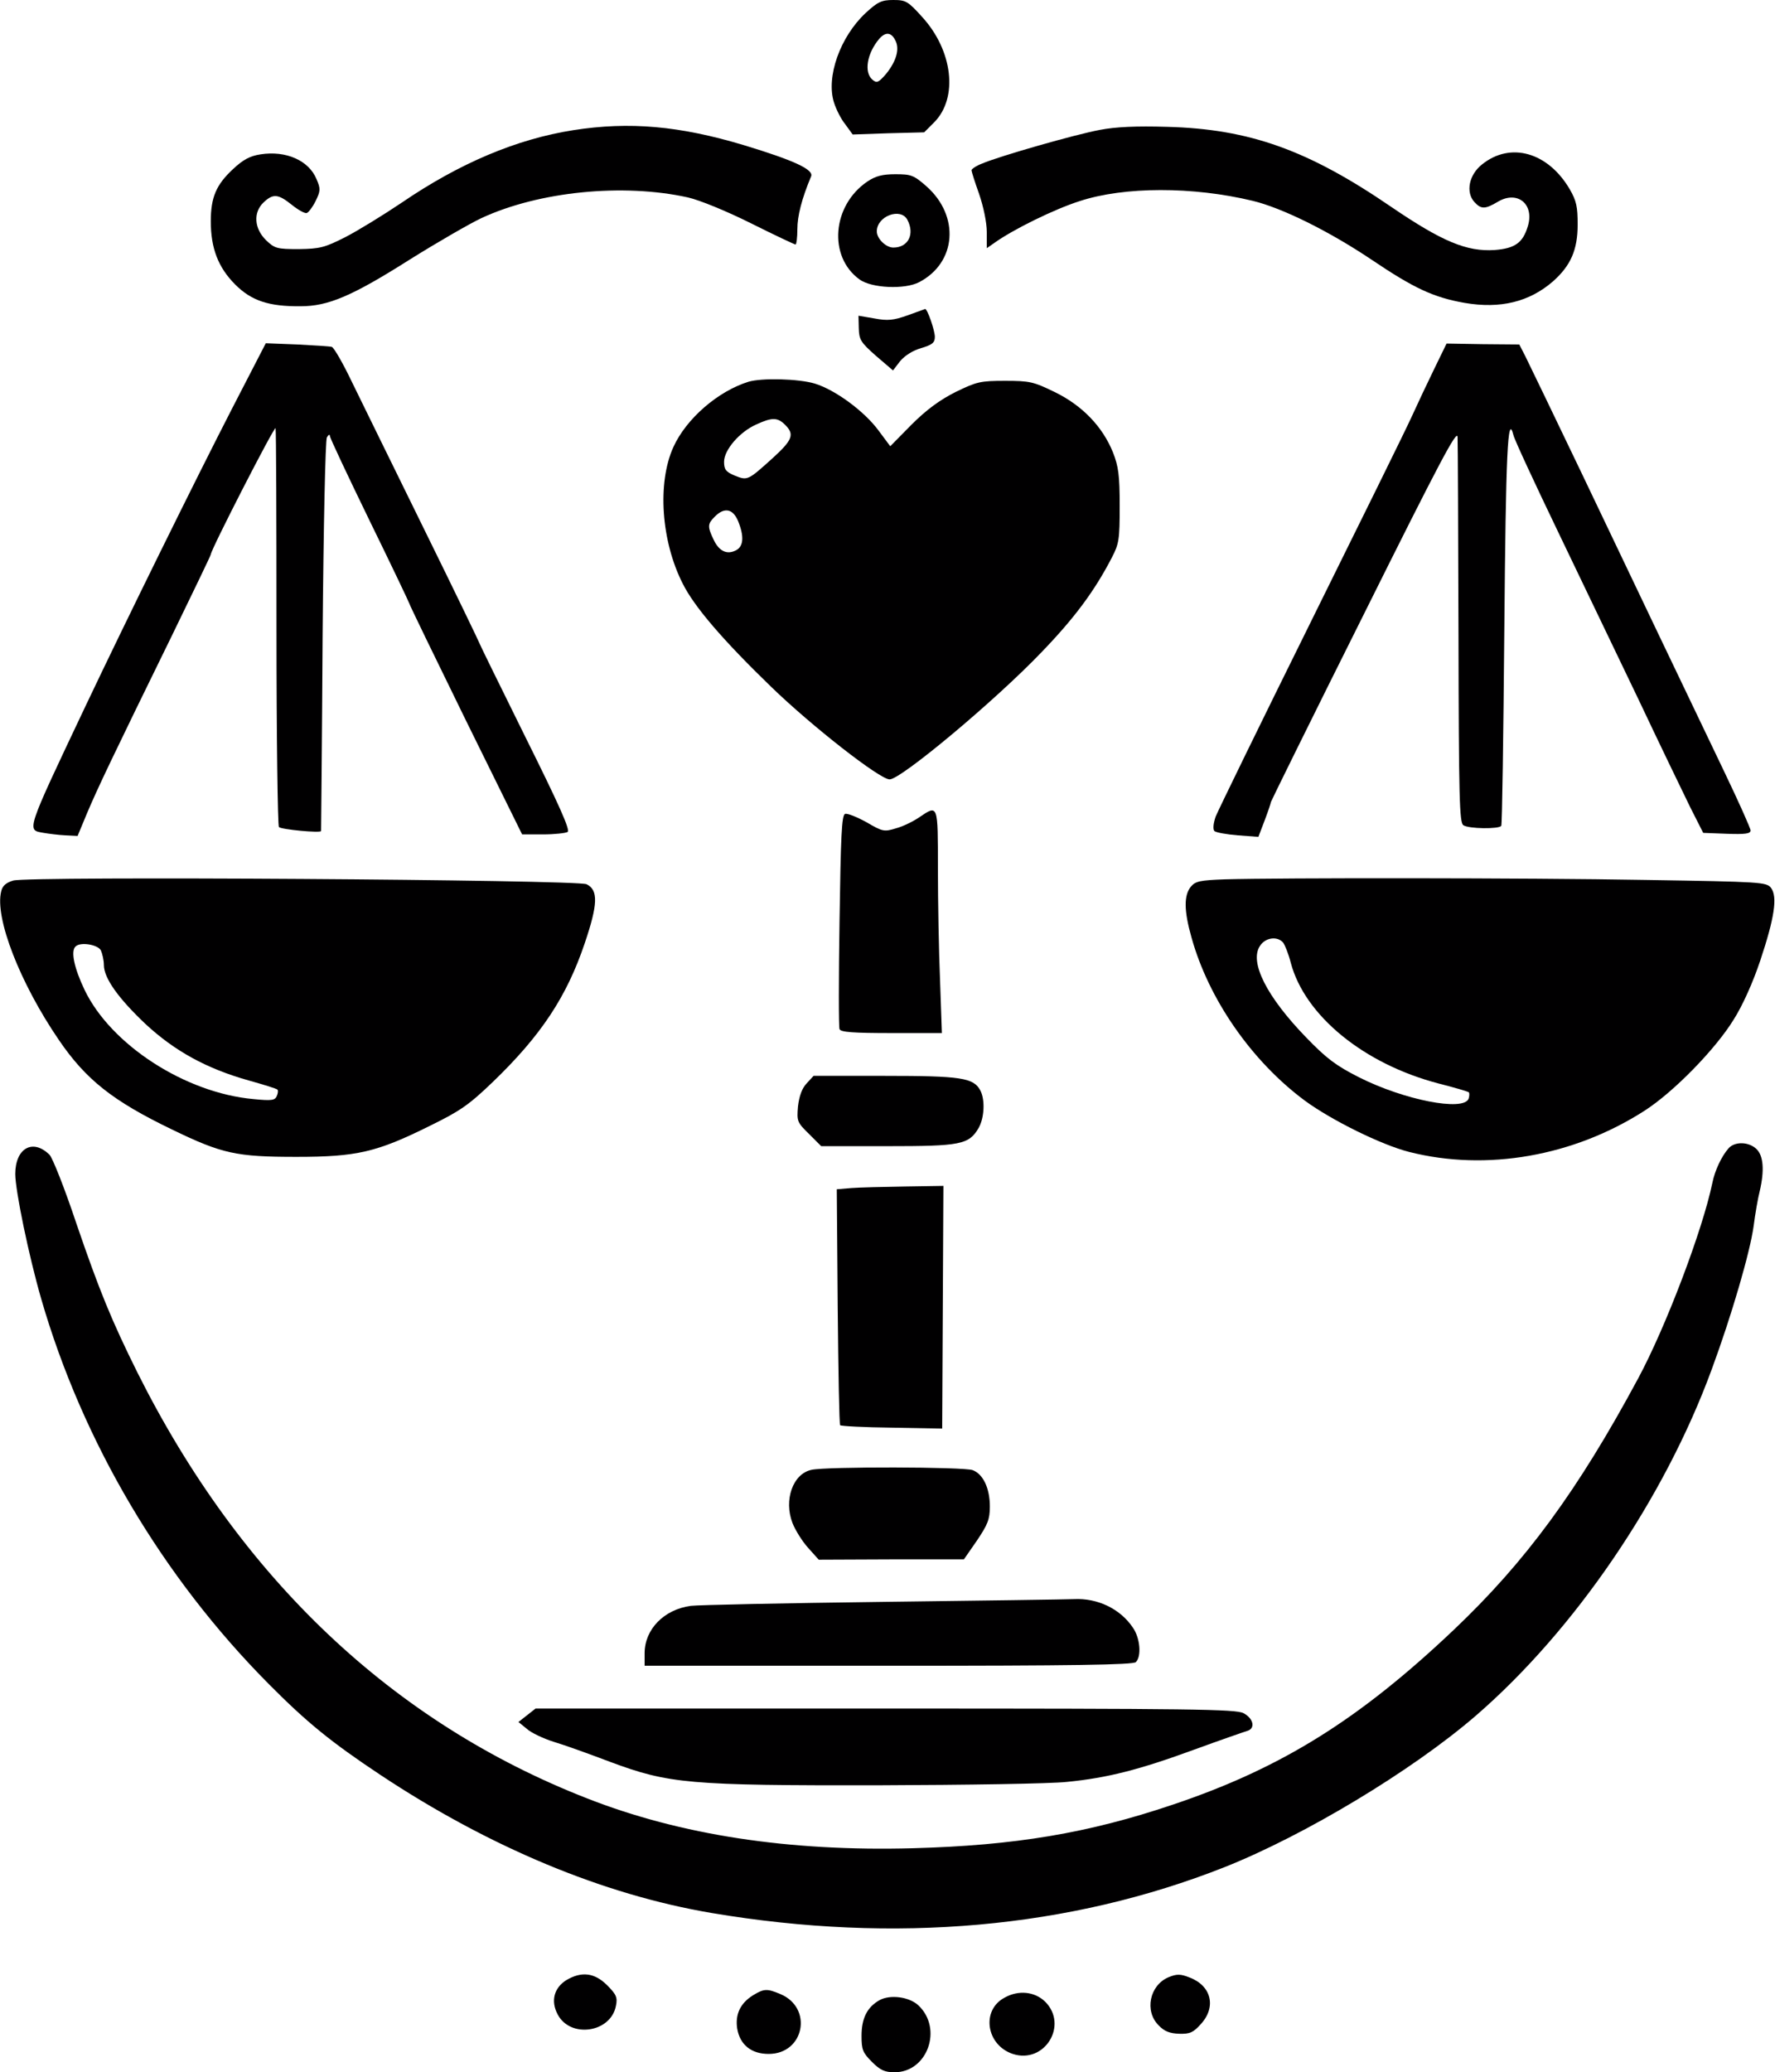 <svg version="1.2" xmlns="http://www.w3.org/2000/svg" viewBox="0 0 1162 1356" width="1162" height="1356">
	<title>booykilo-ai</title>
	<style>
		.s0 { fill: #010001 } 
	</style>
	<g id="_Artboards_">
	</g>
	<g id="New Layer">
		<g id="&lt;Group&gt;">
			<path id="&lt;Compound Path&gt;" fill-rule="evenodd" class="s0" d="m584.8 0c8.2 0 9.6 0.8 18.8 11 20.2 22 23.8 53 8 69l-6.6 6.6-23.4 0.6-23.4 0.8-4.8-6.6c-2.8-3.4-6-9.8-7.4-14.2-5.4-16.8 4-43.2 20.8-58.8 7.8-7.2 10.4-8.4 18-8.4zm-9.2 25.4c-8 9.4-10.2 22-4.4 26.8 2.8 2.4 4 1.8 9-4 6.6-8.2 9-16.4 5.8-22-2.6-5.2-6.4-5.4-10.4-0.8z"/>
			<path id="&lt;Path&gt;" class="s0" d="m375.2 85.2q-55.5 8.7-112.2 47.4c-12.2 8.2-28.8 18.4-37 22.6-13.4 6.8-16.6 7.6-30.4 7.8-14.2 0-15.8-0.4-21.4-5.8-7.8-7.6-8.6-18.2-1.6-24.8 6.2-5.8 9.4-5.6 18.4 1.6 4.2 3.4 8.6 5.8 9.8 5.4 1.2-0.4 3.8-3.8 5.8-7.8 3.2-6.6 3.4-8 0.6-14.4-5-12.2-20-18.8-36.6-16.2-6.8 1-11.4 3.4-18 9.6-11 10.2-14.6 18.4-14.6 34.2 0 17.6 4.8 30.2 16 41.4 10.6 10.6 22 14.4 42.8 14.2 18 0 33.6-6.6 71.2-30.4 18.2-11.4 39.4-23.6 47-27.2 37.8-17.6 93-23 135.4-13.6 7.8 1.8 25.4 9 41.4 17 15.2 7.6 28.4 13.8 29 13.8 0.6 0 1.2-4.6 1.2-10 0-8.6 2.8-19.8 9-34.6 1.8-4.4-11-10.4-44-20.4-42-12.6-74.8-15.6-111.8-9.8z"/>
			<path id="&lt;Path&gt;" class="s0" d="m720 85c-16.2 3-65.8 17.2-77 22-3.8 1.4-7 3.6-7 4.4 0 0.8 2.2 7.8 5 15.6 2.8 8.2 5 18.6 5 24.8v10.6l4.6-3.2c12.4-9 39.8-22.4 56.2-27.6 29.2-9.6 74.2-9.6 113.2-0.2 19.2 4.6 50 19.8 78 38.6 27.6 18.6 40.4 24.6 60.8 28.2 23.4 4 42.4-0.6 58-14.2 11.4-10.2 16-20.4 16-37 0-11.8-0.8-15.6-5.2-23.2-14.2-24.2-38.8-31.2-57.4-16.2-8.6 6.8-10.8 18.2-5 24.6 4.4 4.8 7 4.8 15.4-0.2 12.8-7.6 24 1.6 19.6 16-3.2 10.8-8.4 14.6-21.8 15.6-18.2 1.2-34.4-5.6-67.6-28.2-54.4-37.2-92.8-51-146.8-52.4-20.2-0.6-33.6 0-44 2z"/>
			<path id="&lt;Compound Path&gt;" fill-rule="evenodd" class="s0" d="m586.2 114c10.2 0 12 0.6 20.4 8 21.8 19.4 19.6 49.8-4.8 62.6-9.4 5-31.4 4-39.2-1.8-20.6-15-17.8-48.4 5.2-64 5.4-3.6 9.8-4.8 18.4-4.8zm-12.2 37.4c0 4.8 6 10.6 10.8 10.6 9.8 0 14.2-8.8 9.2-18.2-4.4-8.2-20-2.4-20 7.6z"/>
			<path id="&lt;Path&gt;" class="s0" d="m594 206.4c-9 3.2-13 3.6-21.4 2l-10.6-1.8 0.2 8.2c0.2 7.4 1.2 9.2 11.2 18l11.2 9.6 4.6-6c3-3.6 8.2-7 13.8-8.6 7.4-2.2 9-3.6 9-7.4 0-4.2-5-18.6-6.4-18.2-0.4 0.2-5.6 2-11.6 4.2z"/>
			<path id="&lt;Path&gt;" class="s0" d="m152.2 266.8c-24.4 47.4-69.8 139.6-96.2 195.2-39.6 83.6-38.6 81-27.4 83 3.4 0.6 10 1.4 14.2 1.6l8 0.4 6.4-15.4c7-16.4 16-35.4 55.6-116.2 13.8-28.4 25.2-52 25.2-52.6 0-3 42-84.8 42.4-82.6 0.4 1.6 0.6 60.6 0.6 131.2 0 70.6 0.8 129 1.6 129.8 1.6 1.6 27.2 4 27.6 2.6 0-0.4 0.6-57.8 1-127.6 0.6-73.2 1.8-128.2 2.8-130 1-1.8 2-2.2 2-0.8 0 1.2 11.8 26.2 26 55.4 14.4 29.4 26 53.8 26 54.2 0 0.6 16.6 34.8 36.8 76l37 75h13.6c7.4 0 14.8-0.8 16.2-1.6 1.8-1.2-5.4-17.4-27.6-62-16.4-33.2-30-60.8-30-61.2 0-0.4-16.2-34-36.2-74.6-19.8-40.4-41.2-83.8-47.2-96.2-6-12.6-12-23-13.4-23.4-1.2-0.4-11.4-1-22.6-1.6l-20.6-0.8z"/>
			<path id="&lt;Path&gt;" class="s0" d="m939.2 240.8c-4.4 9-11.2 23.4-15.2 32.2-4 8.8-34 69.6-66.4 135-32.4 65.4-60.2 122.4-61.8 126.4-1.6 4.8-1.8 8.2-0.8 9.4 1.2 1 8 2.2 15.4 2.8l13.4 1 4.2-11c2.2-5.8 4-11.2 4-11.8 0-0.4 27.4-56 61-123.2 49.4-99.2 61-121.2 61.2-115.6 0.2 3.8 0.4 62.2 0.6 129.6 0.2 106.6 0.6 122.8 3.2 124.4 3.6 2.4 23.4 2.6 24.8 0.4 0.6-1 1.4-58.6 2-128 1-116.4 2.2-142.8 6-127.6 0.6 2.8 13.8 31.2 29 62.8 15.2 31.6 39 81.2 53 110.4 13.8 29.2 29 60.6 33.6 70l8.6 17 15.6 0.6c11.8 0.4 15.4 0 15.4-2.2 0-1.4-7.8-18.8-17.2-38.4-27-56.2-57.4-120-93.2-195-18.2-38-34.8-72.4-37-76.8l-4-7.8-23.8-0.2-23.8-0.4z"/>
			<path id="&lt;Compound Path&gt;" fill-rule="evenodd" class="s0" d="m533.4 251c13.2 4 32.4 18 41.8 30.8l7.6 10.2 14-14.2c9.8-9.8 18.6-16.2 29-21.4 13.6-6.6 16-7.2 32.2-7.2 16.2 0 18.6 0.6 32.6 7.4 18 8.8 31.2 22.6 38 39.4 3.6 9.2 4.4 15 4.4 35 0 22-0.4 24.8-5.2 34-11.2 21.6-24.2 39.2-45.8 61.6-30.4 31.8-92.2 83.4-99.6 83.4-6.4 0-51-34.8-77.8-60.8-31-30-50-52-57.6-67.2-14.2-27.8-16.8-66-6.2-89.4 8.4-18.6 29.2-36.6 49.2-42.8 8.6-2.6 32.8-2 43.4 1.2zm-38.4 26.8c-10.8 4.8-21 16.6-21 24.4 0 5 1.2 6.6 7 9 8.4 3.4 8.6 3.2 24.8-11.4 13.2-12 14.4-15.6 8.2-21.8-5-5-8.6-5-19-0.2zm-27 60.2c-4.8 4.8-5 6.4-0.8 15.2 3.6 7.6 8.8 10 14.8 6.8 4.8-2.6 5.2-9.2 1.2-19-3.4-8.2-9-9.2-15.2-3z"/>
			<path id="&lt;Path&gt;" class="s0" d="m601.8 534.8c-3.8 2.6-10.6 6-15.2 7.2-7.8 2.4-8.8 2.2-19.4-4-6.2-3.4-12.6-6-14-5.4-2.2 0.8-2.8 15-3.6 69.8-0.6 37.8-0.6 69.8 0 71 0.6 2 9.2 2.6 34 2.6h33l-1.2-34.6c-0.8-18.8-1.4-51.8-1.4-73 0-42.4 0.2-42-12.2-33.6z"/>
			<path id="&lt;Compound Path&gt;" fill-rule="evenodd" class="s0" d="m384 578.6c7.8 3.8 7.4 13.2-1.2 38.6-11.8 35-28.6 60.4-60.2 90.8-15.6 15-21.4 19-41 28.6-35 17.4-48 20.4-87.6 20.4-39.4 0-48.6-2-81.6-18-38.6-18.6-56.2-32.6-73.8-58.4-25.6-37.4-42.2-80.2-37.8-97.4 0.8-3.6 3.2-5.6 7.8-7 10-3 369-0.6 375.4 2.4zm-334.6 40.8c-3.2 3-0.8 14.2 6 28.4 17.2 35.8 65.8 67.4 110.6 71.4 12 1.2 14 0.8 15.2-2 0.8-1.8 1-3.8 0.4-4.2-0.4-0.6-8.8-3.2-18.8-6-27.8-7.8-48.6-19.4-67.4-36.8-18-17-27.4-30.2-27.4-38.8 0-3-1-7.4-2-9.6-2.2-3.8-13.6-5.6-16.6-2.4z"/>
			<path id="&lt;Compound Path&gt;" fill-rule="evenodd" class="s0" d="m1077.6 575.8c75.6 1.2 78.8 1.4 81.8 5.2 4.4 5.8 2.2 19.8-7 47.4-4.8 14.4-11.6 29.6-17.6 39-12 19.4-39.2 47.2-58.2 59.4-46.4 29.8-103.4 39.8-154 27-18.2-4.6-51-20.8-68.4-33.6-34.8-25.8-63-66.4-74.2-106.8-5-17.6-5-27.6-0.4-33.2 3-3.6 6-4.2 22.4-4.8 35.2-1 196.4-1 275.6 0.4zm-252.8 43.2c-7 10.6 4.4 33.2 30.4 60 13.2 13.6 19.2 18.2 34.6 26 29.4 14.8 68.2 22.4 71.6 14 0.6-1.8 0.6-3.6 0.2-4.2-0.6-0.6-9.6-3.2-19.8-5.8-49-12.8-87.6-44.4-96.8-79-1.4-5.6-3.8-11.6-5-13.2-3.8-4.4-11.6-3.4-15.2 2.2z"/>
			<path id="&lt;Path&gt;" class="s0" d="m528 709c-3 3.2-4.8 8.2-5.6 15-0.8 9.6-0.6 10.4 7.2 18l8 8h43.4c47.8 0 53.2-1 59.6-11.8 3.8-6.6 4.4-18.4 1.2-24.6-4.4-8.4-12.8-9.6-62.4-9.6h-46.8z"/>
			<path id="&lt;Path&gt;" class="s0" d="m1131.6 751.4c-4.6 5.2-9 14.6-10.6 22.6-6.4 31-30.6 94.6-48.6 128-39.6 73.6-73.8 120-120.6 164.4-62 58.8-113 90.6-183.8 114.4-55.6 18.8-103.8 26.8-170.4 28.6-81 2.2-152-8.6-213.2-32.6-127.2-49.6-227-144-294.4-278.6-17-34.2-25-53.8-40-97.6-7.6-22.8-15.6-43-17.6-45-11-10.8-22.4-4.2-22.4 12.6 0 10.8 8.8 53.4 17 81.8 27.2 93.8 79.4 182 149 252 25 25.2 40.8 38 73 59.4 71.2 47.2 145.8 78.4 217 90.4 120 20.2 234.4 10 335.6-30 52.4-20.8 122.6-63 164.4-99 64.8-56 123.6-142.2 154.6-226.8 13-35.2 25-76.4 27.4-93.6 1-8 2.8-18.2 4-23 3.2-13.6 2.4-23-2-27.4-5-5-14.4-5.2-18.4-0.6z"/>
			<path id="&lt;Path&gt;" class="s0" d="m557.4 777.4l-9.6 0.8 0.6 76.8c0.4 42.2 1 77.2 1.6 77.6 0.6 0.6 15.8 1.4 33.8 1.6l33 0.6 0.4-79.4 0.4-79.4-25.2 0.4c-14 0.2-29.8 0.6-35 1z"/>
			<path id="&lt;Path&gt;" class="s0" d="m531.2 961.8c-12.2 2.6-18.2 19.8-12.4 34.8 1.8 4.6 6.4 12 10.2 16.2l7 7.8 47.4-0.2h47.6l8.6-12.4c7-10.4 8.4-13.8 8.4-22.2 0-12-4.4-21.2-11.2-23.8-5.6-2.2-96.2-2.4-105.6-0.2z"/>
			<path id="&lt;Path&gt;" class="s0" d="m578 1048.2c-64.4 0.8-121 2-125.8 2.6-17.6 2.4-30.2 15.4-30.2 31v8.2h159.6c121.4 0 160.2-0.6 162-2.4 3.8-3.8 2.8-15.8-2-22.6-8.2-12.2-23-19.4-38.6-18.6-4.4 0.2-60.6 1-125 1.8z"/>
			<path id="&lt;Path&gt;" class="s0" d="m345 1122.4l-5.6 4.4 5.4 4.4c2.8 2.6 10.8 6.4 17.8 8.6 6.8 2 23.4 8 36.6 13 38.6 14.4 51.6 15.6 176 15.4 57.4-0.2 112.8-1 123.2-2.2 26.6-2.6 47.6-8 83.6-21.2 17-6.2 32.6-11.6 34.6-12.2 5.4-1.6 4-8.2-2.6-11.6-5-2.6-33.4-3-234.6-3h-228.8z"/>
			<path id="&lt;Path&gt;" class="s0" d="m370.6 1295.8c-7.8 5-10.2 13.4-5.6 22.2 8.2 16 34.8 12.2 38.2-5.4 1.2-5.6 0.2-7.6-5.8-13.6-8.2-8.2-16.8-9.2-26.8-3.2z"/>
			<path id="&lt;Path&gt;" class="s0" d="m765 1293.8c-12.4 5.2-16 22.2-6.4 31.6 3.6 3.8 7.2 5.2 13.4 5.4 7 0.2 9.2-0.8 14.2-6.4 10.2-11.2 6.8-25-7.4-30.4-6-2.4-8.4-2.4-13.8-0.2z"/>
			<path id="&lt;Path&gt;" class="s0" d="m493 1305.6c-8.4 5.2-11.8 12.6-10.4 21.8 1.8 10.6 9.2 16.6 20.6 16.6 23.4 0 29.2-30.2 7.6-39.2-8.6-3.6-10.6-3.6-17.8 0.8z"/>
			<path id="&lt;Path&gt;" class="s0" d="m657.6 1307.2c-15.4 8.2-12 31 5.4 36.8 20.8 6.8 36.6-18.8 21.2-34.2-6.8-6.6-17.4-7.8-26.6-2.6z"/>
			<path id="&lt;Path&gt;" class="s0" d="m575.8 1308.8c-8.2 4.6-11.8 12-11.8 23.4 0 9 0.8 11 6.8 17 5.4 5.4 8.4 6.8 14.8 6.8 21.6 0 31.8-28.6 15.6-43.8-6-5.6-18.4-7.2-25.4-3.4z"/>
		</g>
	</g>
	<g id="MasterLayer 1">
	</g>
</svg>